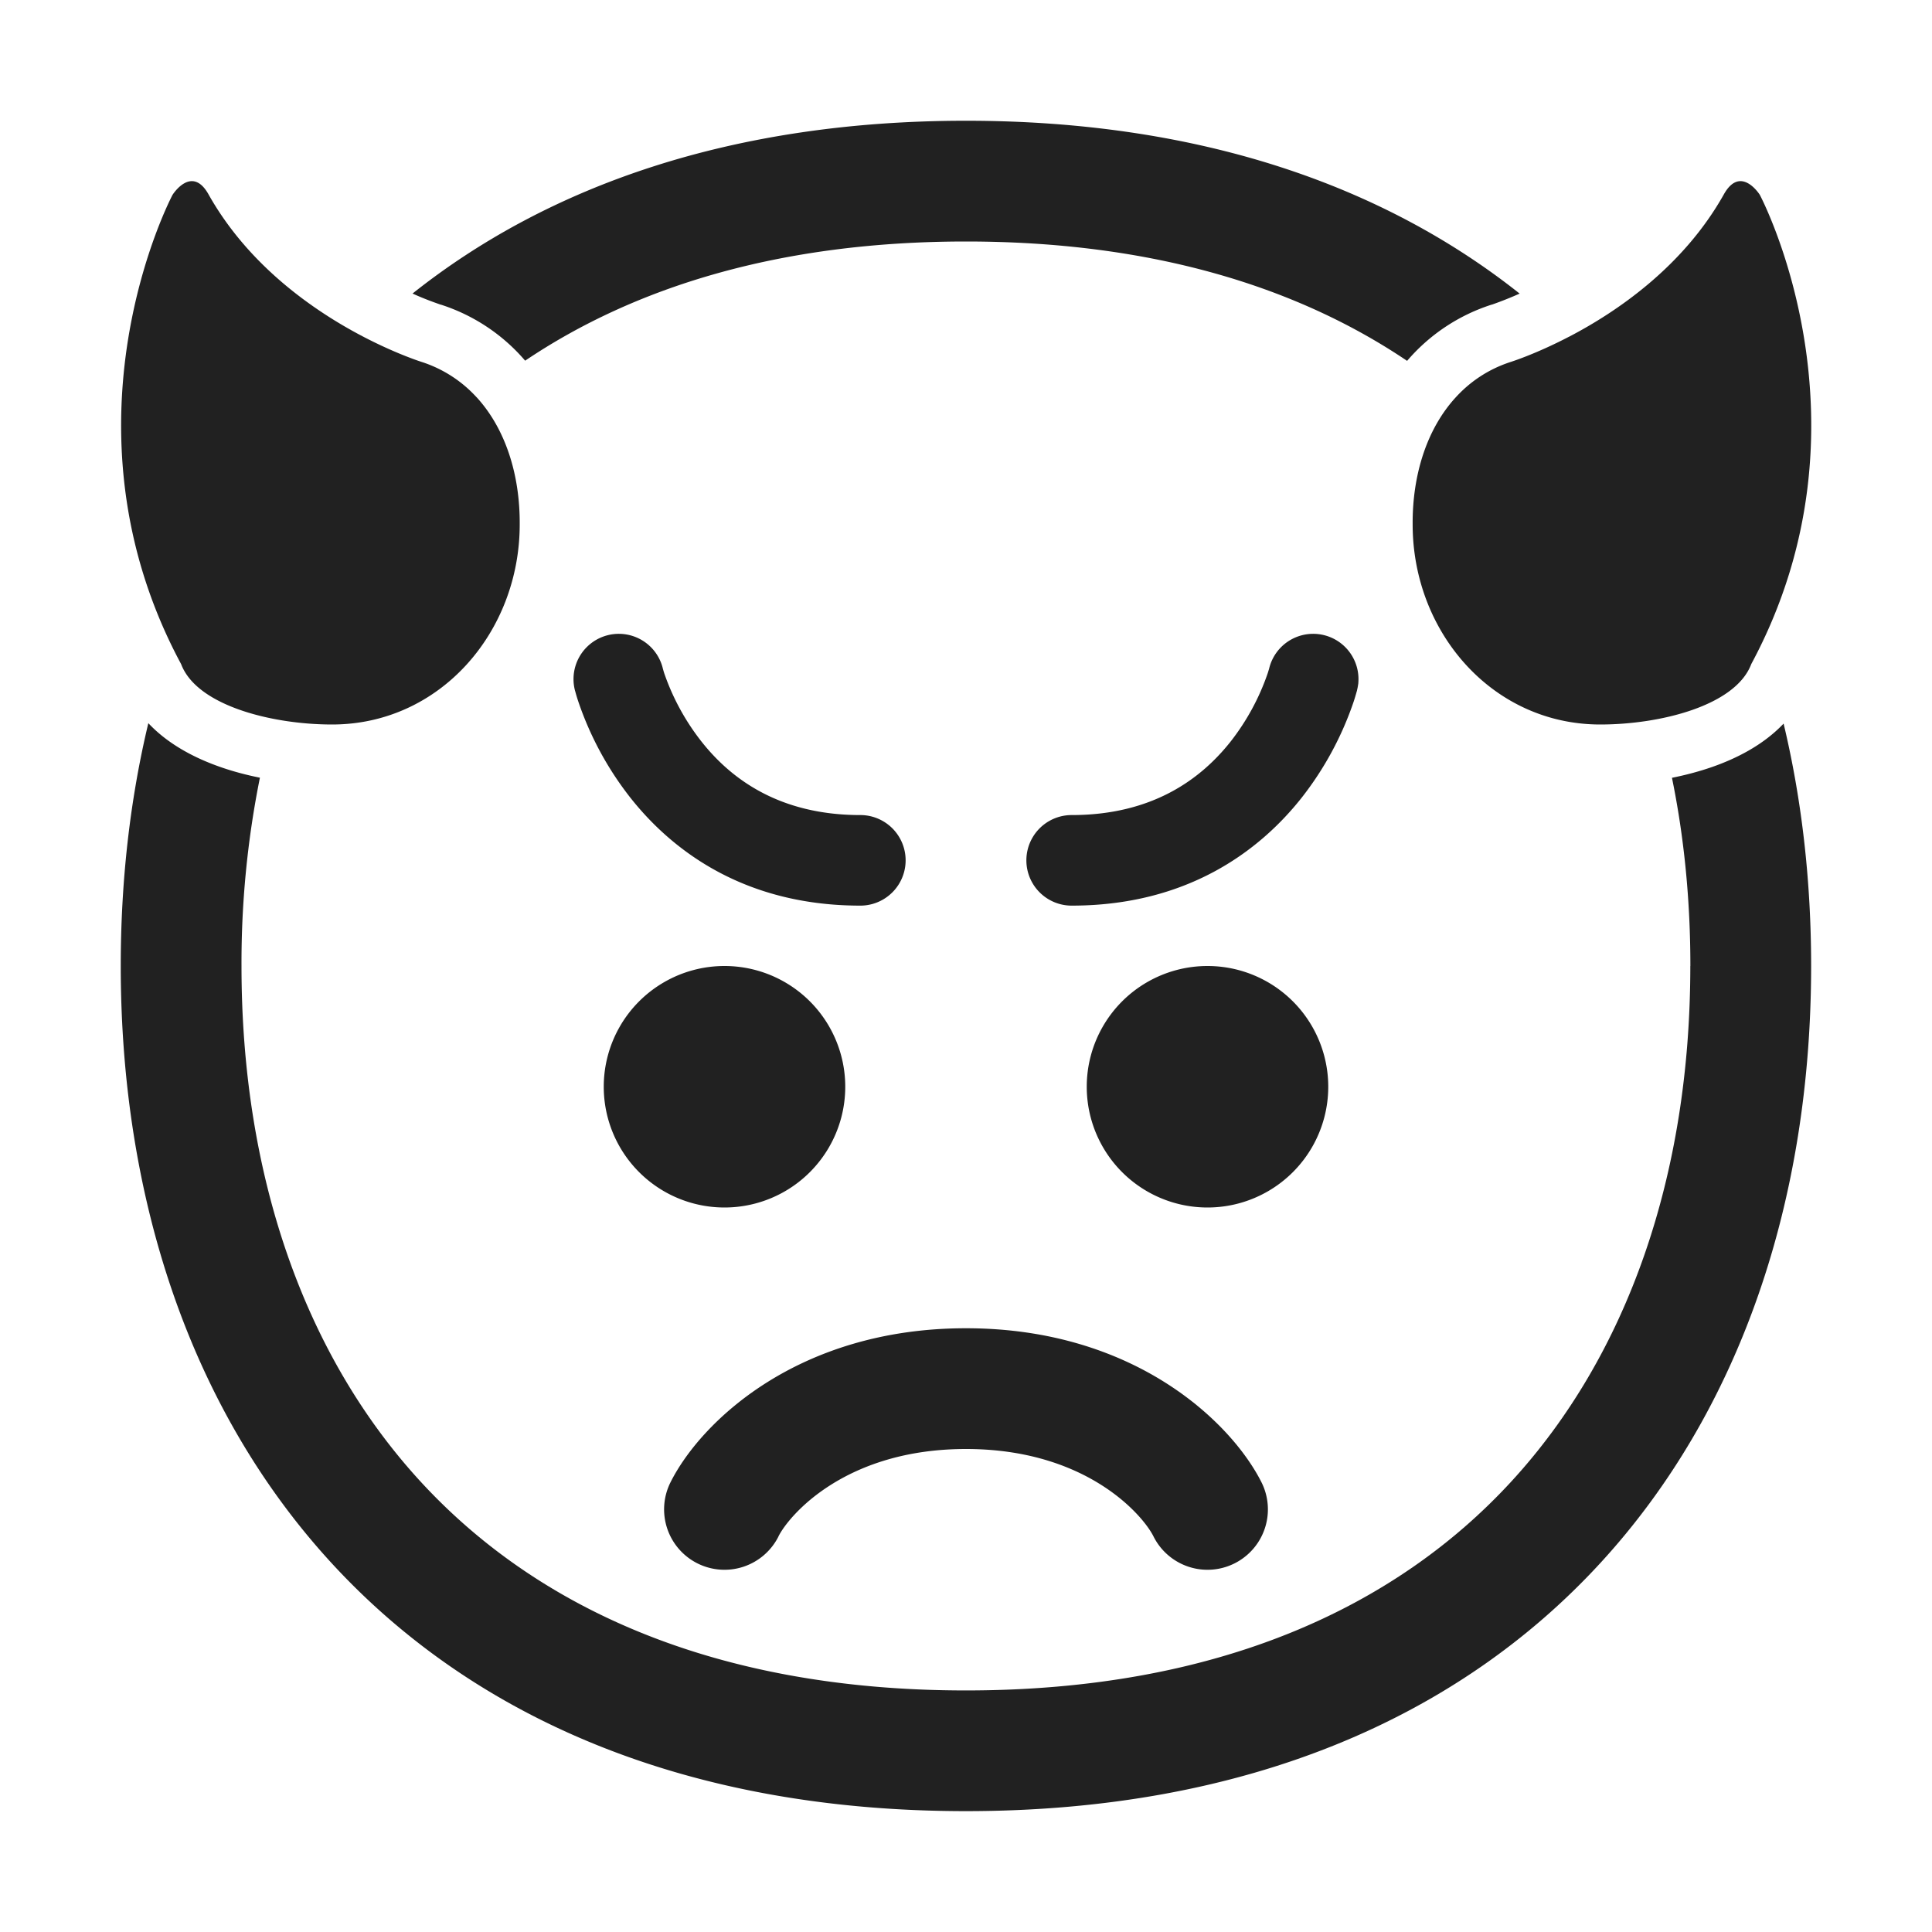 <svg width="32" height="32" fill="none" xmlns="http://www.w3.org/2000/svg"><path d="m24.701 5.047-.011.004a3.078 3.078 0 0 0-1.384.926C21.494 4.755 19.088 4 16 4c-3.086 0-5.49.754-7.302 1.974a3.078 3.078 0 0 0-1.38-.923l-.012-.004-.01-.002-.009-.003-.056-.02a4.925 4.925 0 0 1-.398-.16C9.094 3.065 12.15 2 16 2c3.851 0 6.908 1.067 9.17 2.863a6.129 6.129 0 0 1-.449.179l-.01.003-.009.002ZM25.987 5.578c.795-.414 1.89-1.16 2.561-2.351.28-.51.6 0 .6 0S31.156 7 29.006 11c-.26.69-1.51 1-2.5 1-1.79 0-3.108-1.533-3.108-3.313-.006-.816.232-1.58.713-2.105.238-.261.537-.463.895-.582 0 0 .414-.127.98-.422Z" fill="#212121"/><path d="M27.998 15.999c0-1.092-.104-2.135-.305-3.116.227-.046.452-.105.667-.18.366-.128.83-.346 1.182-.718.304 1.271.456 2.619.456 4.014 0 7.731-4.665 13.999-14 13.999C6.665 29.998 2 23.73 2 15.998c0-1.397.152-2.747.457-4.02.353.376.821.596 1.19.725.211.074.433.133.658.178A15.517 15.517 0 0 0 4 16c0 3.475 1.046 6.454 2.97 8.544 1.9 2.063 4.835 3.455 9.029 3.455s7.129-1.393 9.028-3.455c1.925-2.09 2.97-5.07 2.97-8.544Z" fill="#212121"/><path d="M7.892 6.578A2.105 2.105 0 0 0 7 6s-.417-.128-.986-.425c-.795-.415-1.886-1.16-2.556-2.348-.28-.51-.6 0-.6 0S.85 7 3 11c.26.69 1.51 1 2.5 1 1.79 0 3.108-1.533 3.108-3.313.006-.818-.233-1.584-.716-2.11ZM12.894 25.447C13.066 25.104 13.995 24 16 24s2.934 1.104 3.105 1.447a1 1 0 0 0 1.79-.894C20.398 23.563 18.794 22 16 22c-2.795 0-4.4 1.563-4.895 2.553a1 1 0 0 0 1.79.894ZM14 18a2 2 0 1 1-4 0 2 2 0 0 1 4 0ZM20 20a2 2 0 1 0 0-4 2 2 0 0 0 0 4ZM10.977 11.065a.75.75 0 0 0-1.455.367v.002l.001.001.001.005.004.012a2.645 2.645 0 0 0 .048.16 5.367 5.367 0 0 0 .867 1.603c.708.895 1.91 1.785 3.807 1.785a.75.75 0 0 0 0-1.5c-1.354 0-2.151-.61-2.63-1.216A3.87 3.87 0 0 1 11 11.146a1.901 1.901 0 0 1-.02-.069l-.004-.012ZM21.023 11.065l-.003.012-.021.069a3.87 3.87 0 0 1-.618 1.139c-.48.605-1.277 1.215-2.631 1.215a.75.75 0 0 0 0 1.5c1.896 0 3.099-.89 3.807-1.784a5.37 5.37 0 0 0 .867-1.604 3.664 3.664 0 0 0 .044-.146l.004-.014.004-.012v-.005l.001-.002s.053-.287.003-.01l-.002.009a.75.75 0 0 0-1.455-.367Z" fill="#212121"/></svg>